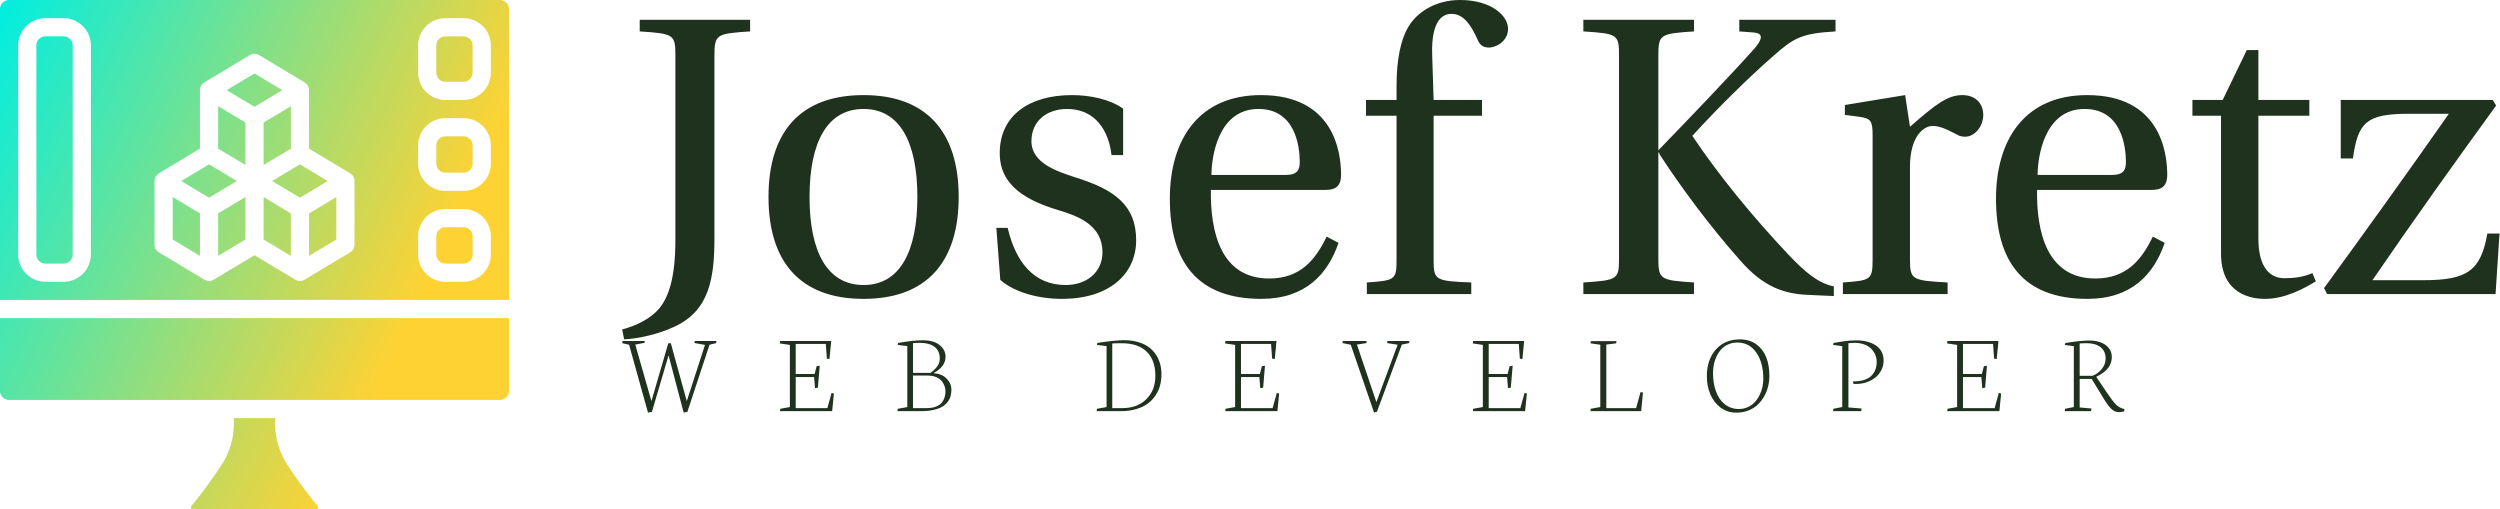 <svg data-v-423bf9ae="" xmlns="http://www.w3.org/2000/svg" viewBox="0 0 442 90" class="iconLeftSlogan"><!----><!----><!----><g data-v-423bf9ae="" id="6892df6d-e9dd-4af0-8d75-0d0c83f91ee7" fill="#1F321D" transform="matrix(5.004,0,0,5.004,110,-14.562)"><path d="M0 14.55L0.07 14.90C0.62 14.87 1.29 14.71 1.83 14.46C3.09 13.89 3.26 12.73 3.26 11.30L3.26 4.91C3.26 4.13 3.30 4.10 4.52 4.02L4.52 3.61L0.62 3.61L0.62 4.02C1.85 4.10 1.88 4.13 1.88 4.91L1.88 11.38C1.88 12.74 1.64 13.41 1.30 13.82C0.99 14.18 0.49 14.42 0 14.55ZM5.17 9.87C5.17 12.14 6.27 13.47 8.53 13.47C10.78 13.47 11.89 12.14 11.89 9.87C11.89 7.60 10.78 6.27 8.53 6.27C6.27 6.27 5.17 7.60 5.17 9.87ZM6.62 9.87C6.62 7.94 7.24 6.76 8.53 6.76C9.81 6.76 10.43 7.94 10.43 9.87C10.43 11.80 9.81 12.98 8.53 12.98C7.24 12.98 6.62 11.80 6.62 9.87ZM13.22 10.96L13.36 12.80C13.86 13.24 14.71 13.47 15.54 13.47C17.21 13.47 18.16 12.59 18.16 11.40C18.16 10.16 17.40 9.60 15.96 9.16C15.39 8.97 14.46 8.68 14.46 7.90C14.46 7.17 15.02 6.76 15.72 6.76C16.72 6.76 17.19 7.53 17.29 8.39L17.70 8.39L17.70 6.75C17.23 6.41 16.52 6.27 15.89 6.27C14.38 6.27 13.34 6.99 13.34 8.32C13.34 9.48 14.29 10.00 15.46 10.35C16.09 10.54 16.97 10.86 16.97 11.82C16.97 12.53 16.41 12.98 15.67 12.98C14.53 12.98 13.90 12.15 13.62 10.96ZM19.35 9.93C19.35 12.14 20.30 13.47 22.58 13.47C24.14 13.47 24.93 12.60 25.31 11.49L24.89 11.27C24.50 12.08 23.97 12.75 22.86 12.75C21.13 12.75 20.78 11.07 20.80 9.62L24.84 9.62C25.13 9.62 25.40 9.55 25.40 9.09C25.40 8.26 25.13 6.27 22.57 6.27C20.38 6.27 19.35 7.83 19.35 9.93ZM20.82 9.09C20.82 8.51 21.03 6.76 22.48 6.76C23.79 6.76 23.94 8.09 23.94 8.64C23.94 8.90 23.86 9.09 23.46 9.09ZM26.28 7.00L27.36 7.00L27.36 12.08C27.36 12.80 27.31 12.82 26.31 12.89L26.31 13.30L30.00 13.30L30.00 12.89C28.73 12.84 28.67 12.81 28.67 12.10L28.67 7.00L30.38 7.00L30.38 6.44L28.67 6.44L28.62 4.87C28.57 3.54 29.06 3.40 29.29 3.40C29.58 3.40 29.89 3.54 30.24 4.35C30.31 4.49 30.41 4.59 30.62 4.59C30.90 4.59 31.30 4.35 31.30 3.93C31.30 3.47 30.72 2.91 29.60 2.91C28.83 2.91 28.17 3.26 27.82 3.79C27.50 4.28 27.36 5.03 27.36 5.95L27.36 6.44L26.28 6.44ZM33.96 13.30L37.87 13.30L37.87 12.89C36.65 12.81 36.61 12.78 36.61 12.00L36.61 8.30L36.64 8.30L36.65 8.36C37.45 9.58 38.42 10.89 39.51 12.12C40.32 13.05 41.06 13.30 41.93 13.33L42.81 13.37L42.81 13.03C42.24 12.91 41.79 12.52 41.19 11.89C39.94 10.56 38.77 9.14 37.81 7.71C38.74 6.69 39.82 5.63 40.67 4.89C41.40 4.24 41.68 4.09 42.87 4.02L42.87 3.61L39.47 3.61L39.47 4.02L40.00 4.06C40.29 4.09 40.32 4.26 40.01 4.62C39.20 5.53 37.62 7.18 36.61 8.22L36.61 4.91C36.61 4.13 36.65 4.10 37.87 4.02L37.87 3.61L33.96 3.61L33.96 4.02C35.20 4.10 35.22 4.13 35.22 4.91L35.22 12.00C35.22 12.78 35.20 12.81 33.96 12.89ZM43.13 13.30L46.83 13.30L46.83 12.89C45.58 12.82 45.50 12.80 45.50 12.08L45.50 8.81C45.50 7.73 45.98 7.36 46.30 7.36C46.52 7.36 46.76 7.45 47.17 7.67C47.26 7.73 47.38 7.74 47.45 7.74C47.78 7.74 48.09 7.39 48.09 6.96C48.09 6.65 47.89 6.27 47.35 6.27C46.84 6.27 46.42 6.58 45.50 7.39L45.33 6.27L43.20 6.62L43.20 6.97L43.74 7.04C44.10 7.10 44.18 7.17 44.18 7.67L44.18 12.08C44.18 12.80 44.11 12.82 43.13 12.89ZM48.54 9.93C48.54 12.14 49.49 13.47 51.77 13.47C53.33 13.47 54.12 12.60 54.50 11.49L54.08 11.27C53.69 12.08 53.16 12.75 52.05 12.75C50.32 12.75 49.97 11.07 49.99 9.62L54.03 9.62C54.32 9.62 54.59 9.55 54.59 9.09C54.59 8.26 54.32 6.27 51.76 6.27C49.57 6.27 48.54 7.83 48.54 9.93ZM50.01 9.09C50.01 8.51 50.22 6.76 51.67 6.76C52.98 6.76 53.13 8.09 53.13 8.64C53.13 8.90 53.05 9.09 52.65 9.09ZM55.48 7.00L56.49 7.00L56.49 11.87C56.49 13.30 57.55 13.47 58.04 13.47C58.76 13.47 59.43 13.10 59.84 12.85L59.72 12.56C59.39 12.70 59.08 12.74 58.73 12.74C58.25 12.74 57.81 12.40 57.81 11.34L57.81 7.00L59.61 7.00L59.61 6.44L57.81 6.44L57.81 4.68L57.40 4.68L56.55 6.44L55.48 6.44ZM60.13 13.09L60.24 13.30L66.19 13.30L66.33 11.16L65.90 11.16C65.67 12.47 65.20 12.81 63.64 12.81L61.84 12.81C63.25 10.75 64.72 8.69 66.21 6.64L66.09 6.44L60.72 6.44L60.72 8.51L61.15 8.51C61.33 7.22 61.63 6.93 63.14 6.93L64.54 6.93C63.10 8.99 61.63 11.03 60.13 13.09Z"></path></g><defs data-v-423bf9ae=""><linearGradient data-v-423bf9ae="" gradientTransform="rotate(25)" id="5f351494-3e27-4534-a8bc-cac34a57332f" x1="0%" y1="0%" x2="100%" y2="0%"><stop data-v-423bf9ae="" offset="0%" style="stop-color: rgb(0, 238, 225); stop-opacity: 1;"></stop><stop data-v-423bf9ae="" offset="100%" style="stop-color: rgb(255, 210, 51); stop-opacity: 1;"></stop></linearGradient></defs><g data-v-423bf9ae="" id="8e35722d-fdd5-4a42-b56a-9396a48d7dff" transform="matrix(1.607,0,0,1.607,0,0)" stroke="none" fill="url(#5f351494-3e27-4534-a8bc-cac34a57332f)"><path d="M0 35v8c.002.552.448.998 1 1h54a1.003 1.003 0 0 0 1-1v-8H0zm34.95 20.67a47.03 47.03 0 0 1-3.05-4.12A8.414 8.414 0 0 1 30.29 46h-4.58a8.414 8.414 0 0 1-1.61 5.55 47.03 47.03 0 0 1-3.05 4.12.198.198 0 0 0-.03.22c.027.07.095.114.17.11h13.62a.172.172 0 0 0 .17-.11.198.198 0 0 0-.03-.22zM7 4H5a1.003 1.003 0 0 0-1 1v23c.002.552.448.998 1 1h2a1.003 1.003 0 0 0 1-1V5a1.003 1.003 0 0 0-1-1zm44 21h-2a1.003 1.003 0 0 0-1 1v2c.002.552.448.998 1 1h2a1.003 1.003 0 0 0 1-1v-2a1.003 1.003 0 0 0-1-1zm-27-1.52v4.67l3-1.8v-4.67l-3 1.8zm1-4.2l-2-1.2-3.06 1.84L23 21.75l3.06-1.83-1.06-.64zM7 4H5a1.003 1.003 0 0 0-1 1v23c.002.552.448.998 1 1h2a1.003 1.003 0 0 0 1-1V5a1.003 1.003 0 0 0-1-1zm44 11h-2a1.003 1.003 0 0 0-1 1v2c.002.552.448.998 1 1h2a1.003 1.003 0 0 0 1-1v-2a1.003 1.003 0 0 0-1-1zm0 10h-2a1.003 1.003 0 0 0-1 1v2c.002.552.448.998 1 1h2a1.003 1.003 0 0 0 1-1v-2a1.003 1.003 0 0 0-1-1zM7 4H5a1.003 1.003 0 0 0-1 1v23c.002.552.448.998 1 1h2a1.003 1.003 0 0 0 1-1V5a1.003 1.003 0 0 0-1-1zm44 0h-2a1.003 1.003 0 0 0-1 1v3c.002.552.448.998 1 1h2a1.003 1.003 0 0 0 1-1V5a1.003 1.003 0 0 0-1-1zm0 11h-2a1.003 1.003 0 0 0-1 1v2c.002.552.448.998 1 1h2a1.003 1.003 0 0 0 1-1v-2a1.003 1.003 0 0 0-1-1zm-20 4.28l-1.06.64L33 21.75l3.06-1.83L33 18.08l-2 1.2zM51 25h-2a1.003 1.003 0 0 0-1 1v2c.002.552.448.998 1 1h2a1.003 1.003 0 0 0 1-1v-2a1.003 1.003 0 0 0-1-1zm-27-1.52v4.67l3-1.8v-4.67l-3 1.8zm1-4.2l-2-1.2-3.06 1.84L23 21.75l3.06-1.83-1.06-.64zM7 4H5a1.003 1.003 0 0 0-1 1v23c.002.552.448.998 1 1h2a1.003 1.003 0 0 0 1-1V5a1.003 1.003 0 0 0-1-1zm44 0h-2a1.003 1.003 0 0 0-1 1v3c.002.552.448.998 1 1h2a1.003 1.003 0 0 0 1-1V5a1.003 1.003 0 0 0-1-1zm0 11h-2a1.003 1.003 0 0 0-1 1v2c.002.552.448.998 1 1h2a1.003 1.003 0 0 0 1-1v-2a1.003 1.003 0 0 0-1-1zm0 10h-2a1.003 1.003 0 0 0-1 1v2c.002.552.448.998 1 1h2a1.003 1.003 0 0 0 1-1v-2a1.003 1.003 0 0 0-1-1zm-17 3.15l3-1.8v-4.67l-3 1.8v4.67zm-1-10.07l-2 1.2-1.06.64L33 21.75l3.06-1.83L33 18.08zm-5-10l-3.06 1.84L28 11.75l3.06-1.83L28 8.08zm1 18.27l3 1.8v-4.67l-3-1.8v4.67zm0-8.2l1-.6 2-1.2v-4.67l-3 1.8v4.67zm-5-1.8l2 1.2 1 .6v-4.67l-3-1.8v4.67zm0 11.8l3-1.8v-4.67l-3 1.8v4.67zm1-8.87l-2-1.2-3.06 1.84L23 21.75l3.06-1.83-1.06-.64zm-6 7.07l3 1.8v-4.67l-3-1.8v4.67zM7 4H5a1.003 1.003 0 0 0-1 1v23c.002.552.448.998 1 1h2a1.003 1.003 0 0 0 1-1V5a1.003 1.003 0 0 0-1-1zm48-4H1a1.003 1.003 0 0 0-1 1v32h56V1a1.003 1.003 0 0 0-1-1zM10 28a3.009 3.009 0 0 1-3 3H5a3.009 3.009 0 0 1-3-3V5a3.009 3.009 0 0 1 3-3h2a3.009 3.009 0 0 1 3 3v23zm29-1.08a.974.974 0 0 1-.49.85l-5 3a.2.2 0 0 1-.08.04c-.03.01-.06.03-.09.04a.86.86 0 0 1-.68 0c-.03-.01-.06-.03-.09-.04a.2.2 0 0 1-.08-.04L28 28.08l-4.49 2.69a.2.2 0 0 1-.08.04c-.03.01-.06.03-.09.04a.86.86 0 0 1-.68 0c-.03-.01-.06-.03-.09-.04a.2.2 0 0 1-.08-.04l-5-3a.974.974 0 0 1-.49-.85v-7c0-.04.01-.07.01-.1s.01-.05.01-.08a.933.933 0 0 1 .12-.33v-.01c.01-.01.02-.01.02-.02a.804.804 0 0 1 .22-.23l.06-.06c.02-.01.03-.02.05-.03L22 16.35V9.92c0-.04.01-.07.01-.1s.01-.05.01-.08a.933.933 0 0 1 .12-.33V9.4c.01-.01.02-.01.02-.02a.804.804 0 0 1 .22-.23l.06-.06c.02-.01.03-.02.05-.03l5-3a.984.984 0 0 1 1.02 0l5 3c.02.01.03.02.05.03.017.02.038.036.06.05.086.067.16.148.22.24 0 .01.01.01.02.02v.01c.06.101.101.213.12.33 0 .03.01.05.01.08s.01.06.01.1v6.43l4.51 2.71c.02.01.03.02.05.03.017.02.038.036.06.05.086.067.16.148.22.24 0 .01.01.01.02.02v.01c.06.101.101.213.12.33 0 .03.01.05.01.08s.01.06.01.1v7zM54 28a3.009 3.009 0 0 1-3 3h-2a3.009 3.009 0 0 1-3-3v-2a3.009 3.009 0 0 1 3-3h2a3.009 3.009 0 0 1 3 3v2zm0-10a3.009 3.009 0 0 1-3 3h-2a3.009 3.009 0 0 1-3-3v-2a3.009 3.009 0 0 1 3-3h2a3.009 3.009 0 0 1 3 3v2zm0-10a3.009 3.009 0 0 1-3 3h-2a3.009 3.009 0 0 1-3-3V5a3.009 3.009 0 0 1 3-3h2a3.009 3.009 0 0 1 3 3v3zM7 4H5a1.003 1.003 0 0 0-1 1v23c.002.552.448.998 1 1h2a1.003 1.003 0 0 0 1-1V5a1.003 1.003 0 0 0-1-1zm44 21h-2a1.003 1.003 0 0 0-1 1v2c.002.552.448.998 1 1h2a1.003 1.003 0 0 0 1-1v-2a1.003 1.003 0 0 0-1-1zm0-10h-2a1.003 1.003 0 0 0-1 1v2c.002.552.448.998 1 1h2a1.003 1.003 0 0 0 1-1v-2a1.003 1.003 0 0 0-1-1zm0-11h-2a1.003 1.003 0 0 0-1 1v3c.002.552.448.998 1 1h2a1.003 1.003 0 0 0 1-1V5a1.003 1.003 0 0 0-1-1zM7 4H5a1.003 1.003 0 0 0-1 1v23c.002.552.448.998 1 1h2a1.003 1.003 0 0 0 1-1V5a1.003 1.003 0 0 0-1-1zm18 15.28l-2-1.2-3.06 1.84L23 21.75l3.06-1.83-1.06-.64zm-1 4.2v4.67l3-1.8v-4.67l-3 1.8zM51 25h-2a1.003 1.003 0 0 0-1 1v2c.002.552.448.998 1 1h2a1.003 1.003 0 0 0 1-1v-2a1.003 1.003 0 0 0-1-1zm-18-6.92l-2 1.2-1.06.64L33 21.75l3.06-1.83L33 18.08zM51 15h-2a1.003 1.003 0 0 0-1 1v2c.002.552.448.998 1 1h2a1.003 1.003 0 0 0 1-1v-2a1.003 1.003 0 0 0-1-1zM7 4H5a1.003 1.003 0 0 0-1 1v23c.002.552.448.998 1 1h2a1.003 1.003 0 0 0 1-1V5a1.003 1.003 0 0 0-1-1zm44 21h-2a1.003 1.003 0 0 0-1 1v2c.002.552.448.998 1 1h2a1.003 1.003 0 0 0 1-1v-2a1.003 1.003 0 0 0-1-1zM7 4H5a1.003 1.003 0 0 0-1 1v23c.002.552.448.998 1 1h2a1.003 1.003 0 0 0 1-1V5a1.003 1.003 0 0 0-1-1zm18 15.28l-2-1.2-3.06 1.84L23 21.75l3.06-1.83-1.06-.64zm-1 4.2v4.67l3-1.8v-4.67l-3 1.8z"></path></g><!----><g data-v-423bf9ae="" id="c59ca887-7f19-46da-9d0f-f2fa253559be" fill="#1F321D" transform="matrix(1.457,0,0,1.457,109.548,51.712)"><path d="M1.15 6.34L0.31 6.15L0.36 5.89L3.05 5.89L3.03 6.11L1.90 6.32L3.86 13.18L5.90 6.18L6.21 6.14L8.15 13.18L10.36 6.36L9.08 6.13L9.12 5.89L11.74 5.89L11.72 6.14L10.91 6.34L8.22 14.49L7.77 14.57L5.94 7.63L3.92 14.49L3.44 14.57L1.15 6.34ZM20.66 6.36L19.43 6.18L19.48 5.89L25.68 5.89L25.46 8.07L25.15 8.03L25.02 6.24L21.37 6.24L21.37 9.89L23.66 9.89L23.91 8.94L24.28 8.89L24.06 11.55L23.71 11.61L23.60 10.26L21.37 10.26L21.37 14.03L25.21 14.03L25.72 12.19L26.00 12.26L25.79 14.40L19.46 14.40L19.50 14.11L20.66 13.90L20.66 6.36ZM35.60 6.15L35.60 9.75L37.72 9.75L37.72 9.75Q38.18 9.45 38.51 9.01L38.51 9.01L38.51 9.01Q38.85 8.57 38.85 8.02L38.85 8.02L38.85 8.02Q38.85 7.08 38.21 6.59L38.21 6.59L38.21 6.59Q37.57 6.11 36.44 6.11L36.44 6.11L36.44 6.11Q35.79 6.11 35.60 6.15L35.60 6.15ZM35.60 10.08L35.60 14.03L37.28 14.03L37.28 14.03Q37.92 14.03 38.38 13.85L38.38 13.85L38.38 13.85Q38.83 13.68 39.08 13.38L39.08 13.38L39.08 13.38Q39.32 13.08 39.43 12.74L39.43 12.74L39.43 12.74Q39.54 12.41 39.54 12.02L39.54 12.02L39.54 12.02Q39.54 11.68 39.43 11.36L39.43 11.36L39.43 11.36Q39.32 11.04 39.08 10.74L39.08 10.74L39.08 10.74Q38.84 10.45 38.40 10.26L38.40 10.26L38.40 10.26Q37.95 10.08 37.35 10.08L37.35 10.08L35.60 10.08ZM36.61 14.40L33.70 14.40L33.76 14.11L34.91 13.90L34.91 6.51L33.74 6.36L33.80 6.12L33.80 6.12Q33.93 6.10 34.36 6.03L34.36 6.03L34.36 6.03Q34.80 5.96 34.98 5.94L34.98 5.94L34.98 5.94Q35.15 5.91 35.51 5.87L35.51 5.87L35.51 5.87Q35.86 5.83 36.17 5.82L36.17 5.82L36.17 5.82Q36.48 5.80 36.83 5.80L36.83 5.80L36.83 5.80Q38.12 5.80 38.83 6.38L38.83 6.38L38.83 6.38Q39.55 6.96 39.55 7.79L39.55 7.79L39.55 7.79Q39.55 8.98 38.13 9.76L38.13 9.76L38.13 9.80L38.13 9.80Q39.12 9.86 39.69 10.46L39.69 10.46L39.69 10.46Q40.26 11.05 40.26 11.80L40.26 11.80L40.26 11.80Q40.26 12.22 40.16 12.58L40.16 12.58L40.16 12.58Q40.06 12.95 39.80 13.29L39.80 13.29L39.80 13.29Q39.53 13.63 39.13 13.87L39.13 13.87L39.13 13.87Q38.73 14.11 38.08 14.25L38.08 14.25L38.08 14.25Q37.43 14.40 36.61 14.40L36.61 14.40ZM59.78 6.19L59.78 14.03L61.01 14.03L61.01 14.03Q62.82 14.03 63.91 12.95L63.91 12.95L63.91 12.95Q65.01 11.87 65.01 10.12L65.01 10.12L65.01 10.12Q65.01 8.20 63.96 7.18L63.96 7.18L63.96 7.18Q62.90 6.16 60.97 6.16L60.97 6.16L60.97 6.16Q59.97 6.16 59.78 6.19L59.78 6.19ZM60.83 14.40L57.88 14.40L57.93 14.11L59.09 13.90L59.09 6.51L57.91 6.36L57.98 6.12L57.98 6.12Q60.07 5.79 61.22 5.79L61.22 5.79L61.22 5.79Q62.19 5.79 62.96 6.03L62.96 6.03L62.96 6.03Q63.74 6.26 64.25 6.66L64.25 6.66L64.25 6.66Q64.76 7.05 65.11 7.59L65.11 7.59L65.11 7.59Q65.45 8.13 65.60 8.71L65.60 8.71L65.60 8.71Q65.75 9.29 65.75 9.92L65.75 9.92L65.75 9.92Q65.75 10.64 65.58 11.28L65.58 11.28L65.58 11.28Q65.41 11.93 65.02 12.50L65.02 12.50L65.02 12.50Q64.64 13.08 64.08 13.49L64.08 13.49L64.08 13.49Q63.51 13.91 62.68 14.15L62.68 14.15L62.68 14.15Q61.85 14.40 60.83 14.40L60.83 14.40ZM74.69 6.36L73.47 6.18L73.51 5.89L79.71 5.89L79.50 8.07L79.18 8.03L79.05 6.24L75.40 6.24L75.40 9.89L77.69 9.89L77.94 8.94L78.31 8.89L78.09 11.55L77.74 11.61L77.63 10.26L75.40 10.26L75.40 14.03L79.24 14.03L79.75 12.19L80.03 12.26L79.82 14.40L73.49 14.40L73.53 14.11L74.69 13.90L74.69 6.36ZM88.72 6.34L87.72 6.14L87.75 5.89L90.64 5.89L90.62 6.14L89.47 6.32L91.83 13.30L94.41 6.34L93.14 6.14L93.16 5.89L95.83 5.89L95.80 6.14L94.92 6.32L91.90 14.47L91.55 14.57L88.72 6.34ZM104.75 6.36L103.52 6.18L103.57 5.89L109.76 5.89L109.55 8.07L109.24 8.03L109.11 6.24L105.46 6.24L105.46 9.89L107.75 9.89L108.00 8.94L108.37 8.89L108.14 11.55L107.80 11.61L107.69 10.26L105.46 10.26L105.46 14.03L109.30 14.03L109.81 12.19L110.09 12.26L109.88 14.40L103.54 14.40L103.58 14.11L104.75 13.90L104.75 6.36ZM123.96 14.40L117.81 14.40L117.84 14.11L119 13.90L119 6.34L117.82 6.17L117.85 5.90L120.96 5.90L120.93 6.17L119.73 6.32L119.73 14.03L123.35 14.03L123.88 12.09L124.18 12.14L123.96 14.40ZM132.68 9.75L132.68 9.75L132.68 9.75Q132.68 11.03 133.04 12.01L133.04 12.01L133.04 12.01Q133.40 13.00 134.12 13.57L134.12 13.57L134.12 13.57Q134.84 14.14 135.82 14.14L135.82 14.14L135.82 14.14Q136.39 14.14 136.88 13.92L136.88 13.92L136.88 13.92Q137.38 13.70 137.72 13.33L137.72 13.33L137.72 13.33Q138.07 12.96 138.31 12.49L138.31 12.49L138.31 12.49Q138.55 12.01 138.67 11.50L138.67 11.50L138.67 11.50Q138.78 10.99 138.78 10.48L138.78 10.48L138.78 10.48Q138.78 8.50 137.93 7.29L137.93 7.29L137.93 7.29Q137.08 6.07 135.63 6.07L135.63 6.07L135.63 6.07Q135.05 6.07 134.56 6.28L134.56 6.28L134.56 6.28Q134.07 6.49 133.72 6.85L133.72 6.85L133.72 6.85Q133.38 7.21 133.14 7.69L133.14 7.69L133.14 7.69Q132.90 8.16 132.79 8.69L132.79 8.69L132.79 8.69Q132.68 9.21 132.68 9.75ZM131.93 10.16L131.93 10.16L131.93 10.16Q131.93 8.16 133.02 6.92L133.02 6.92L133.02 6.92Q134.12 5.69 135.96 5.69L135.96 5.69L135.96 5.69Q137.09 5.69 137.91 6.27L137.91 6.27L137.91 6.27Q138.73 6.86 139.13 7.84L139.13 7.84L139.13 7.84Q139.52 8.83 139.52 10.11L139.52 10.11L139.52 10.11Q139.52 10.75 139.37 11.38L139.37 11.38L139.37 11.38Q139.22 12.00 138.90 12.58L138.90 12.58L138.90 12.58Q138.57 13.17 138.11 13.61L138.11 13.61L138.11 13.61Q137.65 14.05 136.97 14.32L136.97 14.32L136.97 14.32Q136.29 14.58 135.49 14.58L135.49 14.58L135.49 14.58Q134.44 14.58 133.61 13.98L133.61 13.98L133.61 13.98Q132.79 13.37 132.36 12.37L132.36 12.37L132.36 12.37Q131.93 11.37 131.93 10.16ZM150.66 14.40L147.25 14.40L147.28 14.11L148.36 13.90L148.36 6.51L147.25 6.36L147.31 6.12L147.31 6.12Q147.49 6.09 147.93 6.02L147.93 6.02L147.93 6.02Q148.38 5.94 148.61 5.91L148.61 5.91L148.61 5.91Q148.84 5.88 149.25 5.84L149.25 5.84L149.25 5.84Q149.66 5.81 150.08 5.81L150.08 5.81L150.08 5.81Q150.77 5.81 151.35 5.96L151.35 5.96L151.35 5.96Q151.94 6.10 152.40 6.40L152.40 6.40L152.40 6.40Q152.87 6.69 153.13 7.18L153.13 7.18L153.13 7.18Q153.38 7.66 153.38 8.29L153.38 8.29L153.38 8.29Q153.38 8.90 153.10 9.43L153.10 9.43L153.10 9.43Q152.82 9.97 152.36 10.33L152.36 10.33L152.36 10.33Q151.90 10.69 151.30 10.90L151.30 10.90L151.30 10.90Q150.70 11.10 150.06 11.10L150.06 11.10L150.06 11.10Q149.79 11.10 149.72 11.09L149.72 11.09L149.65 10.80L150.02 10.78L150.02 10.78Q150.68 10.75 151.18 10.55L151.18 10.55L151.18 10.55Q151.68 10.36 151.97 10.03L151.97 10.03L151.97 10.03Q152.26 9.70 152.40 9.30L152.40 9.30L152.40 9.30Q152.54 8.90 152.54 8.43L152.54 8.43L152.54 8.43Q152.54 7.98 152.37 7.57L152.37 7.57L152.37 7.57Q152.20 7.16 151.88 6.83L151.88 6.83L151.88 6.83Q151.56 6.50 151.04 6.31L151.04 6.31L151.04 6.31Q150.51 6.11 149.86 6.11L149.86 6.11L149.11 6.15L149.11 13.95L150.71 14.08L150.66 14.40ZM162.30 6.36L161.08 6.18L161.12 5.89L167.32 5.89L167.10 8.07L166.79 8.03L166.66 6.24L163.01 6.24L163.01 9.89L165.30 9.89L165.55 8.94L165.92 8.89L165.70 11.55L165.35 11.61L165.24 10.26L163.01 10.26L163.01 14.03L166.85 14.03L167.36 12.19L167.64 12.26L167.43 14.40L161.10 14.40L161.14 14.11L162.30 13.90L162.30 6.36ZM177.17 6.18L177.17 10.11L178.72 10.11L178.72 10.11Q179.40 9.86 179.86 9.28L179.86 9.28L179.86 9.28Q180.32 8.70 180.32 8.02L180.32 8.02L180.32 8.02Q180.32 7.11 179.70 6.63L179.70 6.63L179.70 6.63Q179.08 6.15 177.99 6.15L177.99 6.15L177.17 6.18ZM178.54 14.40L175.35 14.40L175.40 14.11L176.46 13.90L176.46 6.51L175.37 6.37L175.43 6.13L175.43 6.13Q177.26 5.83 178.34 5.83L178.34 5.83L178.34 5.83Q179.10 5.83 179.71 6.05L179.71 6.05L179.71 6.05Q180.32 6.27 180.69 6.73L180.69 6.73L180.69 6.73Q181.07 7.19 181.07 7.83L181.07 7.83L181.07 7.83Q181.07 8.57 180.64 9.14L180.64 9.14L180.64 9.14Q180.22 9.72 179.18 10.23L179.18 10.23L179.18 10.23L180.50 12.19L180.50 12.19Q181.21 13.23 181.56 13.58L181.56 13.58L181.56 13.58Q181.90 13.92 182.29 14.05L182.29 14.05L182.62 14.16L182.57 14.42L182.57 14.42Q182.28 14.52 181.94 14.52L181.94 14.52L181.94 14.52Q181.65 14.52 181.40 14.40L181.40 14.40L181.40 14.40Q181.15 14.28 180.90 14.01L180.90 14.01L180.90 14.01Q180.66 13.75 180.48 13.48L180.48 13.48L180.48 13.48Q180.29 13.22 180.02 12.77L180.02 12.77L178.63 10.49L177.17 10.49L177.17 13.95L178.61 14.08L178.54 14.40Z"></path></g></svg>